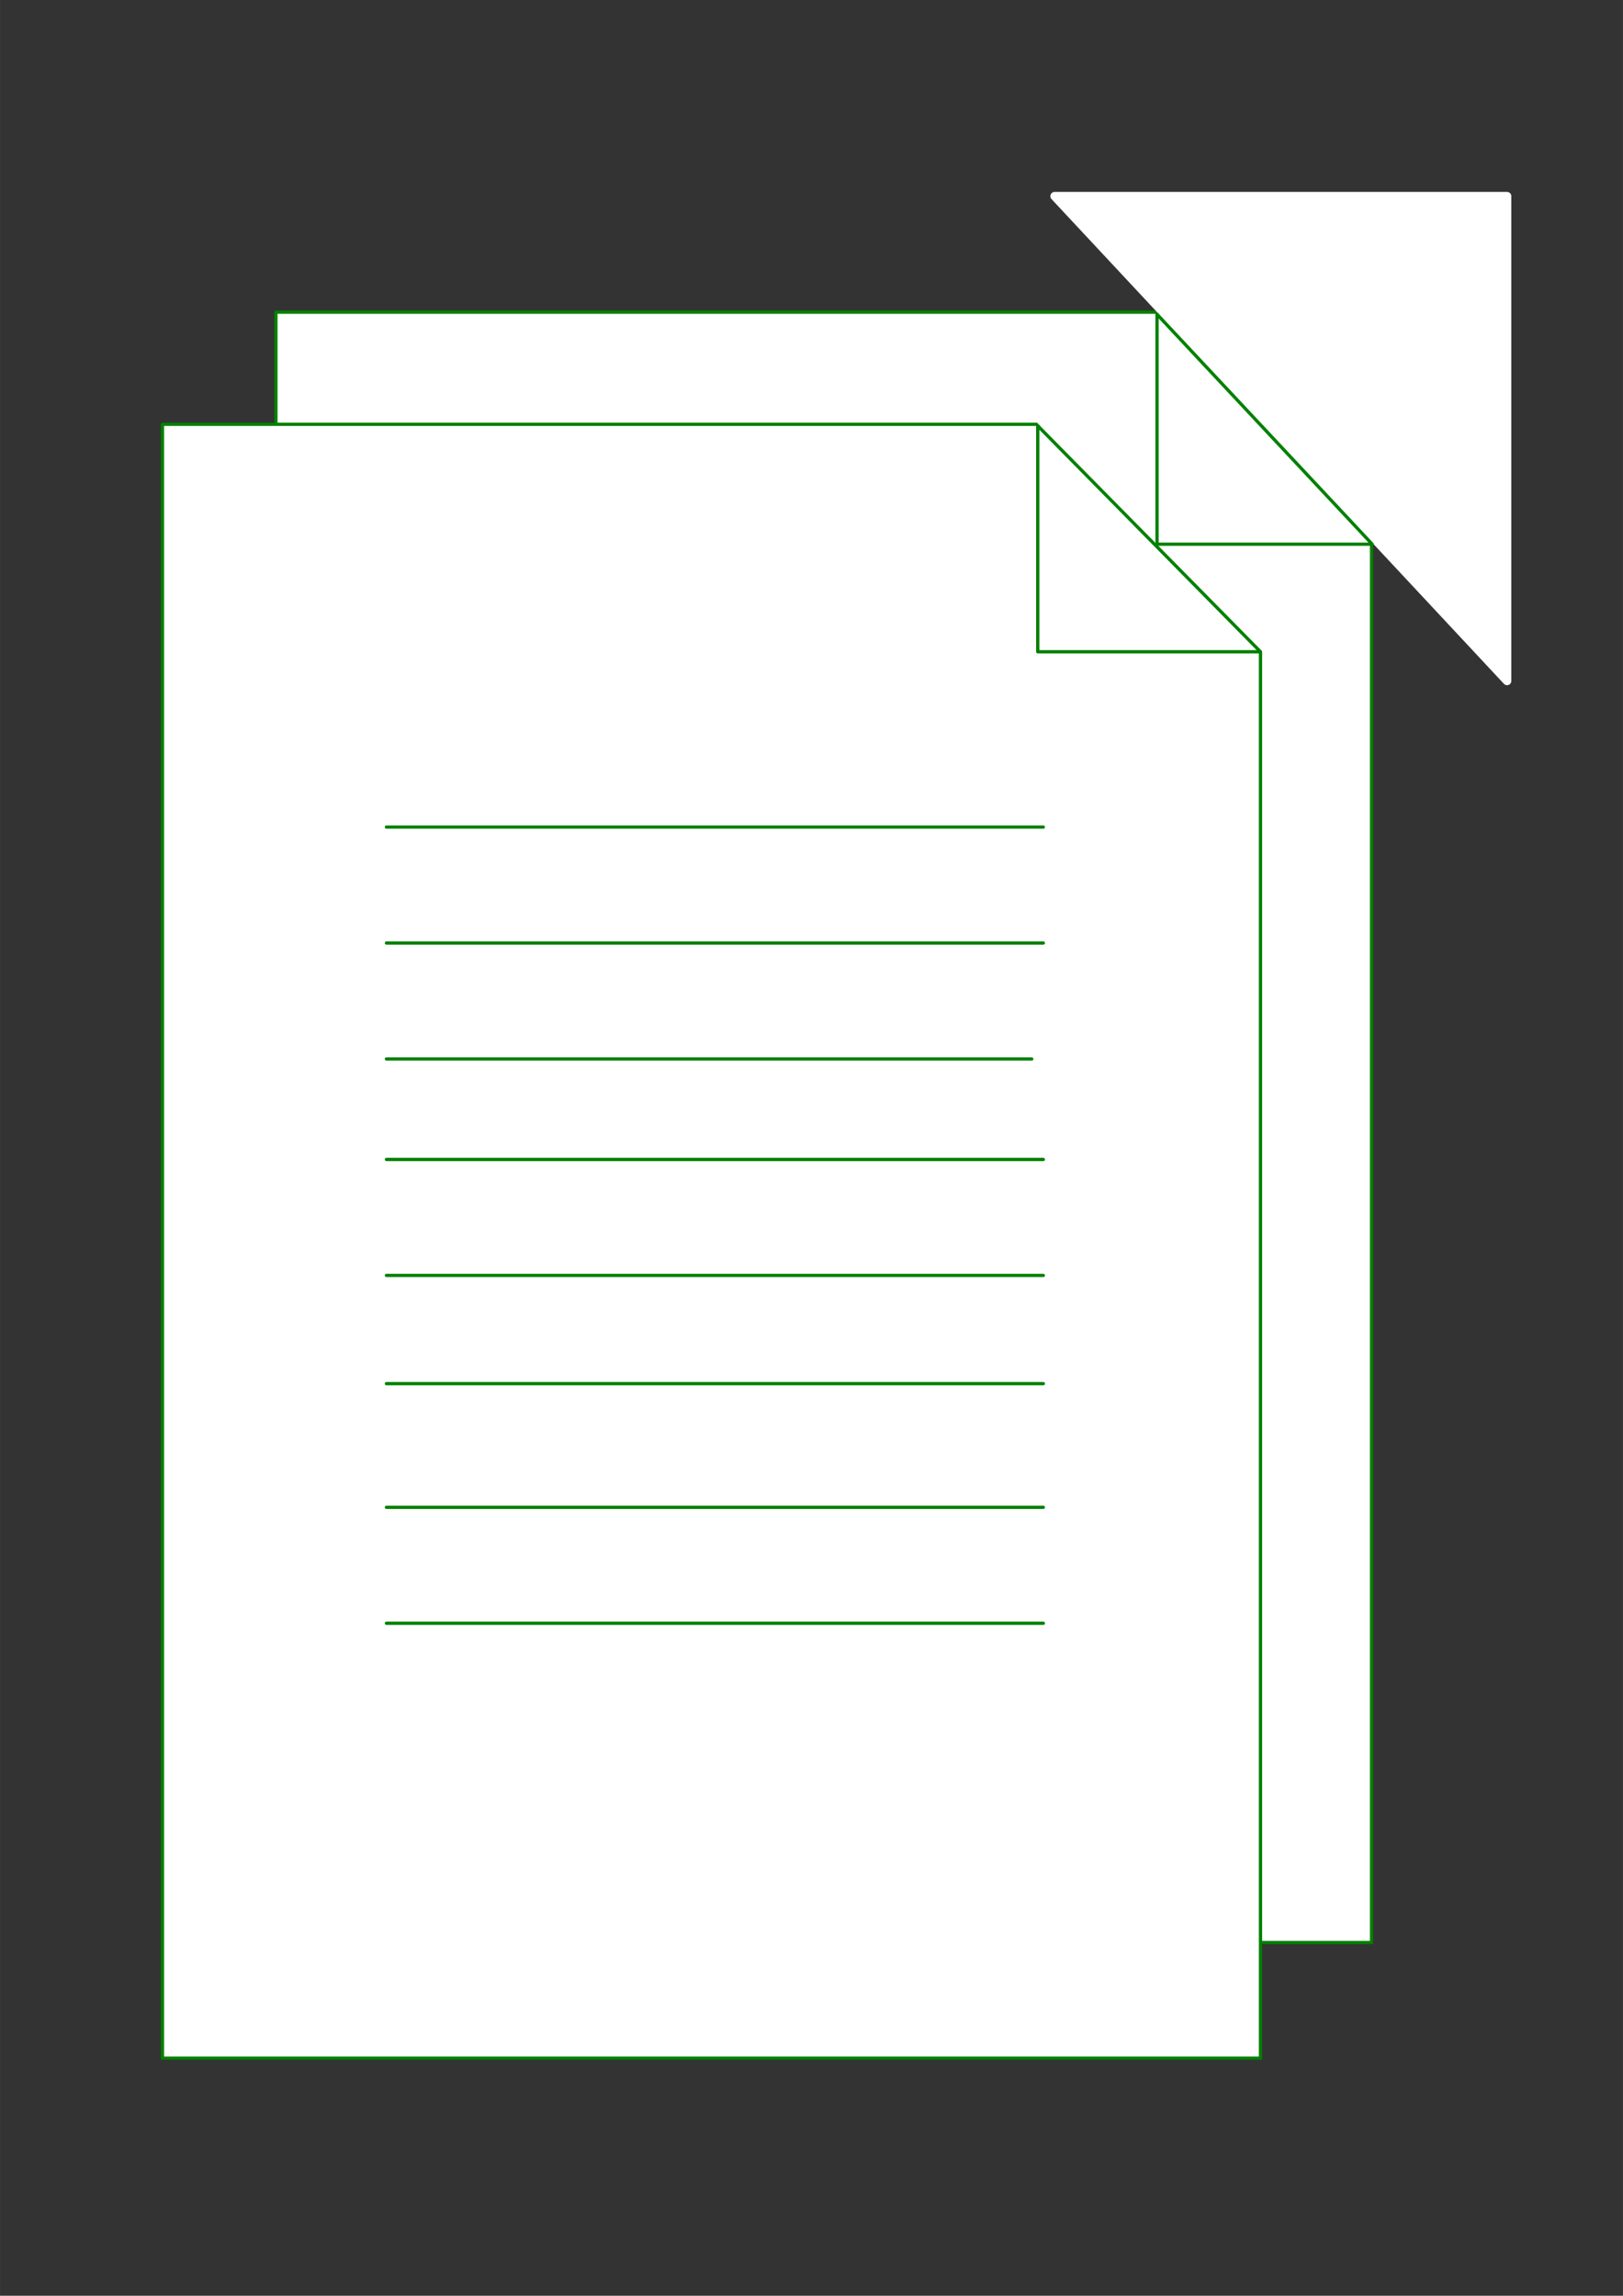 <?xml version="1.0" encoding="UTF-8" standalone="no"?>
<!DOCTYPE svg PUBLIC "-//W3C//DTD SVG 1.0//EN" "http://www.w3.org/TR/2001/REC-SVG-20010904/DTD/svg10.dtd">
<!-- 由 Microsoft Visio 2003, SVG Export, v1.0 生成 文件.svg Page-1 -->
<svg xmlns="http://www.w3.org/2000/svg" xmlns:v="http://schemas.microsoft.com/visio/2003/SVGExtensions/" width="8.268in"
		height="11.693in" viewBox="0 0 595.276 841.89" xml:space="preserve" color-interpolation-filters="sRGB" class="st5">
	<rect x="0" y="0" width="595.276" height="841.89" fill="#333333" stroke="none"/>
	<v:documentProperties v:langID="2052" v:viewMarkup="false"/>

	<style type="text/css">
	<![CDATA[
		.st1 {fill:#ffffff;stroke:#008000;stroke-linecap:round;stroke-linejoin:round;stroke-width:1.2}
		.st2 {fill:#ffffff;stroke:#ffffff;stroke-linecap:round;stroke-linejoin:round;stroke-width:3.12}
		.st3 {fill:#ffffff;stroke:#ffffff;stroke-linecap:round;stroke-linejoin:round;stroke-width:1.2}
		.st4 {stroke:#008000;stroke-linecap:round;stroke-linejoin:round;stroke-width:1.2}
		.st5 {fill:none;fill-rule:evenodd;font-size:12;overflow:visible;stroke-linecap:square;stroke-miterlimit:3}
	]]>
	</style>

	<g v:mID="0" v:index="1" v:groupContext="foregroundPage">
		<v:userDefs>
			<v:ud v:nameU="SchemeName" v:val="VT4(Default)"/>
		</v:userDefs>
		<title>Page-1</title>
		<v:pageProperties v:drawingScale="0.0393701" v:pageScale="0.0393701" v:drawingUnits="24" v:shadowOffsetX="8.50394"
				v:shadowOffsetY="-8.50394"/>
		<v:layer v:name="连接线" v:index="0"/>
		<g id="group23-1" transform="translate(56.693,-85.039)" v:mID="23" v:groupContext="group">
			<title>工作表.23</title>
			<g id="group14-2" v:mID="14" v:groupContext="group">
				<title>工作表.14</title>
				<g id="group6-3" v:mID="6" v:groupContext="group">
					<title>工作表.6</title>
					<g id="shape1-4" v:mID="1" v:groupContext="shape" transform="translate(44.493,-44.493)">
						<title>Rectangle</title>
						<v:userDefs>
							<v:ud v:nameU="visVersion" v:val="VT0(11):26"/>
						</v:userDefs>
						<rect x="0" y="244.02" width="401.874" height="597.87" class="st1"/>
					</g>
					<g id="group4-6" transform="translate(370.298,-558.423)" v:mID="4" v:groupContext="group">
						<title>工作表.4</title>
						<g id="shape5-7" v:mID="5" v:groupContext="shape" transform="translate(125.765,1557.29) rotate(180)">
							<title>Right triangle.5</title>
							<v:userDefs>
								<v:ud v:nameU="visVersion" v:val="VT0(11):26"/>
							</v:userDefs>
							<path d="M0 841.89 L165.95 841.89 L0 664.11 L0 841.89 Z" class="st2"/>
						</g>
					</g>
				</g>
				<g id="group9-9" v:mID="9" v:groupContext="group">
					<title>工作表.9</title>
					<g id="group7-10" v:mID="7" v:groupContext="group">
						<title>工作表.7</title>
						<g id="shape8-11" v:mID="8" v:groupContext="shape" transform="translate(2.877,-2.075)">
							<title>Rectangle</title>
							<v:userDefs>
								<v:ud v:nameU="visVersion" v:val="VT0(11):26"/>
							</v:userDefs>
							<rect x="0" y="242.71" width="402.755" height="599.18" class="st1"/>
						</g>
						<g id="shape10-13" v:mID="10" v:groupContext="shape" transform="translate(408.508,1080.41) rotate(180)">
							<title>Right triangle.5</title>
							<v:userDefs>
								<v:ud v:nameU="visVersion" v:val="VT0(11):26"/>
							</v:userDefs>
							<path d="M0 841.89 L85.49 841.89 L0 754.76 L0 841.89 Z" class="st3"/>
						</g>
						<g id="group11-15" transform="translate(323.93,-517.827)" v:mID="11" v:groupContext="group">
							<title>工作表.11</title>
							<g id="shape12-16" v:mID="12" v:groupContext="shape">
								<title>Right triangle.2</title>
								<v:userDefs>
									<v:ud v:nameU="visVersion" v:val="VT0(11):26"/>
								</v:userDefs>
								<path d="M0 841.89 L81.7 841.89 L0 759.02 L0 841.89 Z" class="st1"/>
							</g>
						</g>
					</g>
					<g id="group3-18" transform="translate(368.576,-560.593)" v:mID="3" v:groupContext="group">
						<title>工作表.3</title>
						<g id="shape2-19" v:mID="2" v:groupContext="shape" transform="translate(-0.895,3.31)">
							<title>Right triangle.2</title>
							<v:userDefs>
								<v:ud v:nameU="visVersion" v:val="VT0(11):26"/>
							</v:userDefs>
							<path d="M0 841.89 L78.92 841.89 L0 757.59 L0 841.89 Z" class="st1"/>
						</g>
					</g>
				</g>
			</g>
			<g id="shape15-21" v:mID="15" v:groupContext="shape" transform="translate(85.039,-453.543)">
				<title>工作表.15</title>
				<path d="M0 841.89 L184.25 841.89 L240.94 841.89" class="st4"/>
			</g>
			<g id="shape16-24" v:mID="16" v:groupContext="shape" transform="translate(85.039,-411.024)">
				<title>工作表.16</title>
				<path d="M0 841.89 L240.94 841.89" class="st4"/>
			</g>
			<g id="shape17-27" v:mID="17" v:groupContext="shape" transform="translate(85.039,-368.504)">
				<title>工作表.17</title>
				<path d="M0 841.89 L226.77 841.89 L236.69 841.89" class="st4"/>
			</g>
			<g id="shape18-30" v:mID="18" v:groupContext="shape" transform="translate(85.039,-331.654)">
				<title>工作表.18</title>
				<path d="M0 841.89 L184.25 841.89 L240.94 841.89" class="st4"/>
			</g>
			<g id="shape19-33" v:mID="19" v:groupContext="shape" transform="translate(85.039,-289.134)">
				<title>工作表.19</title>
				<path d="M0 841.89 L184.25 841.89 L240.94 841.89" class="st4"/>
			</g>
			<g id="shape20-36" v:mID="20" v:groupContext="shape" transform="translate(85.039,-249.449)">
				<title>工作表.20</title>
				<path d="M0 841.89 L184.25 841.89 L240.94 841.89" class="st4"/>
			</g>
			<g id="shape21-39" v:mID="21" v:groupContext="shape" transform="translate(85.039,-204.094)">
				<title>工作表.21</title>
				<path d="M0 841.89 L184.25 841.89 L240.94 841.89" class="st4"/>
			</g>
			<g id="shape22-42" v:mID="22" v:groupContext="shape" transform="translate(85.039,-161.575)">
				<title>工作表.22</title>
				<path d="M0 841.89 L184.25 841.89 L240.94 841.89" class="st4"/>
			</g>
		</g>
	</g>
</svg>

